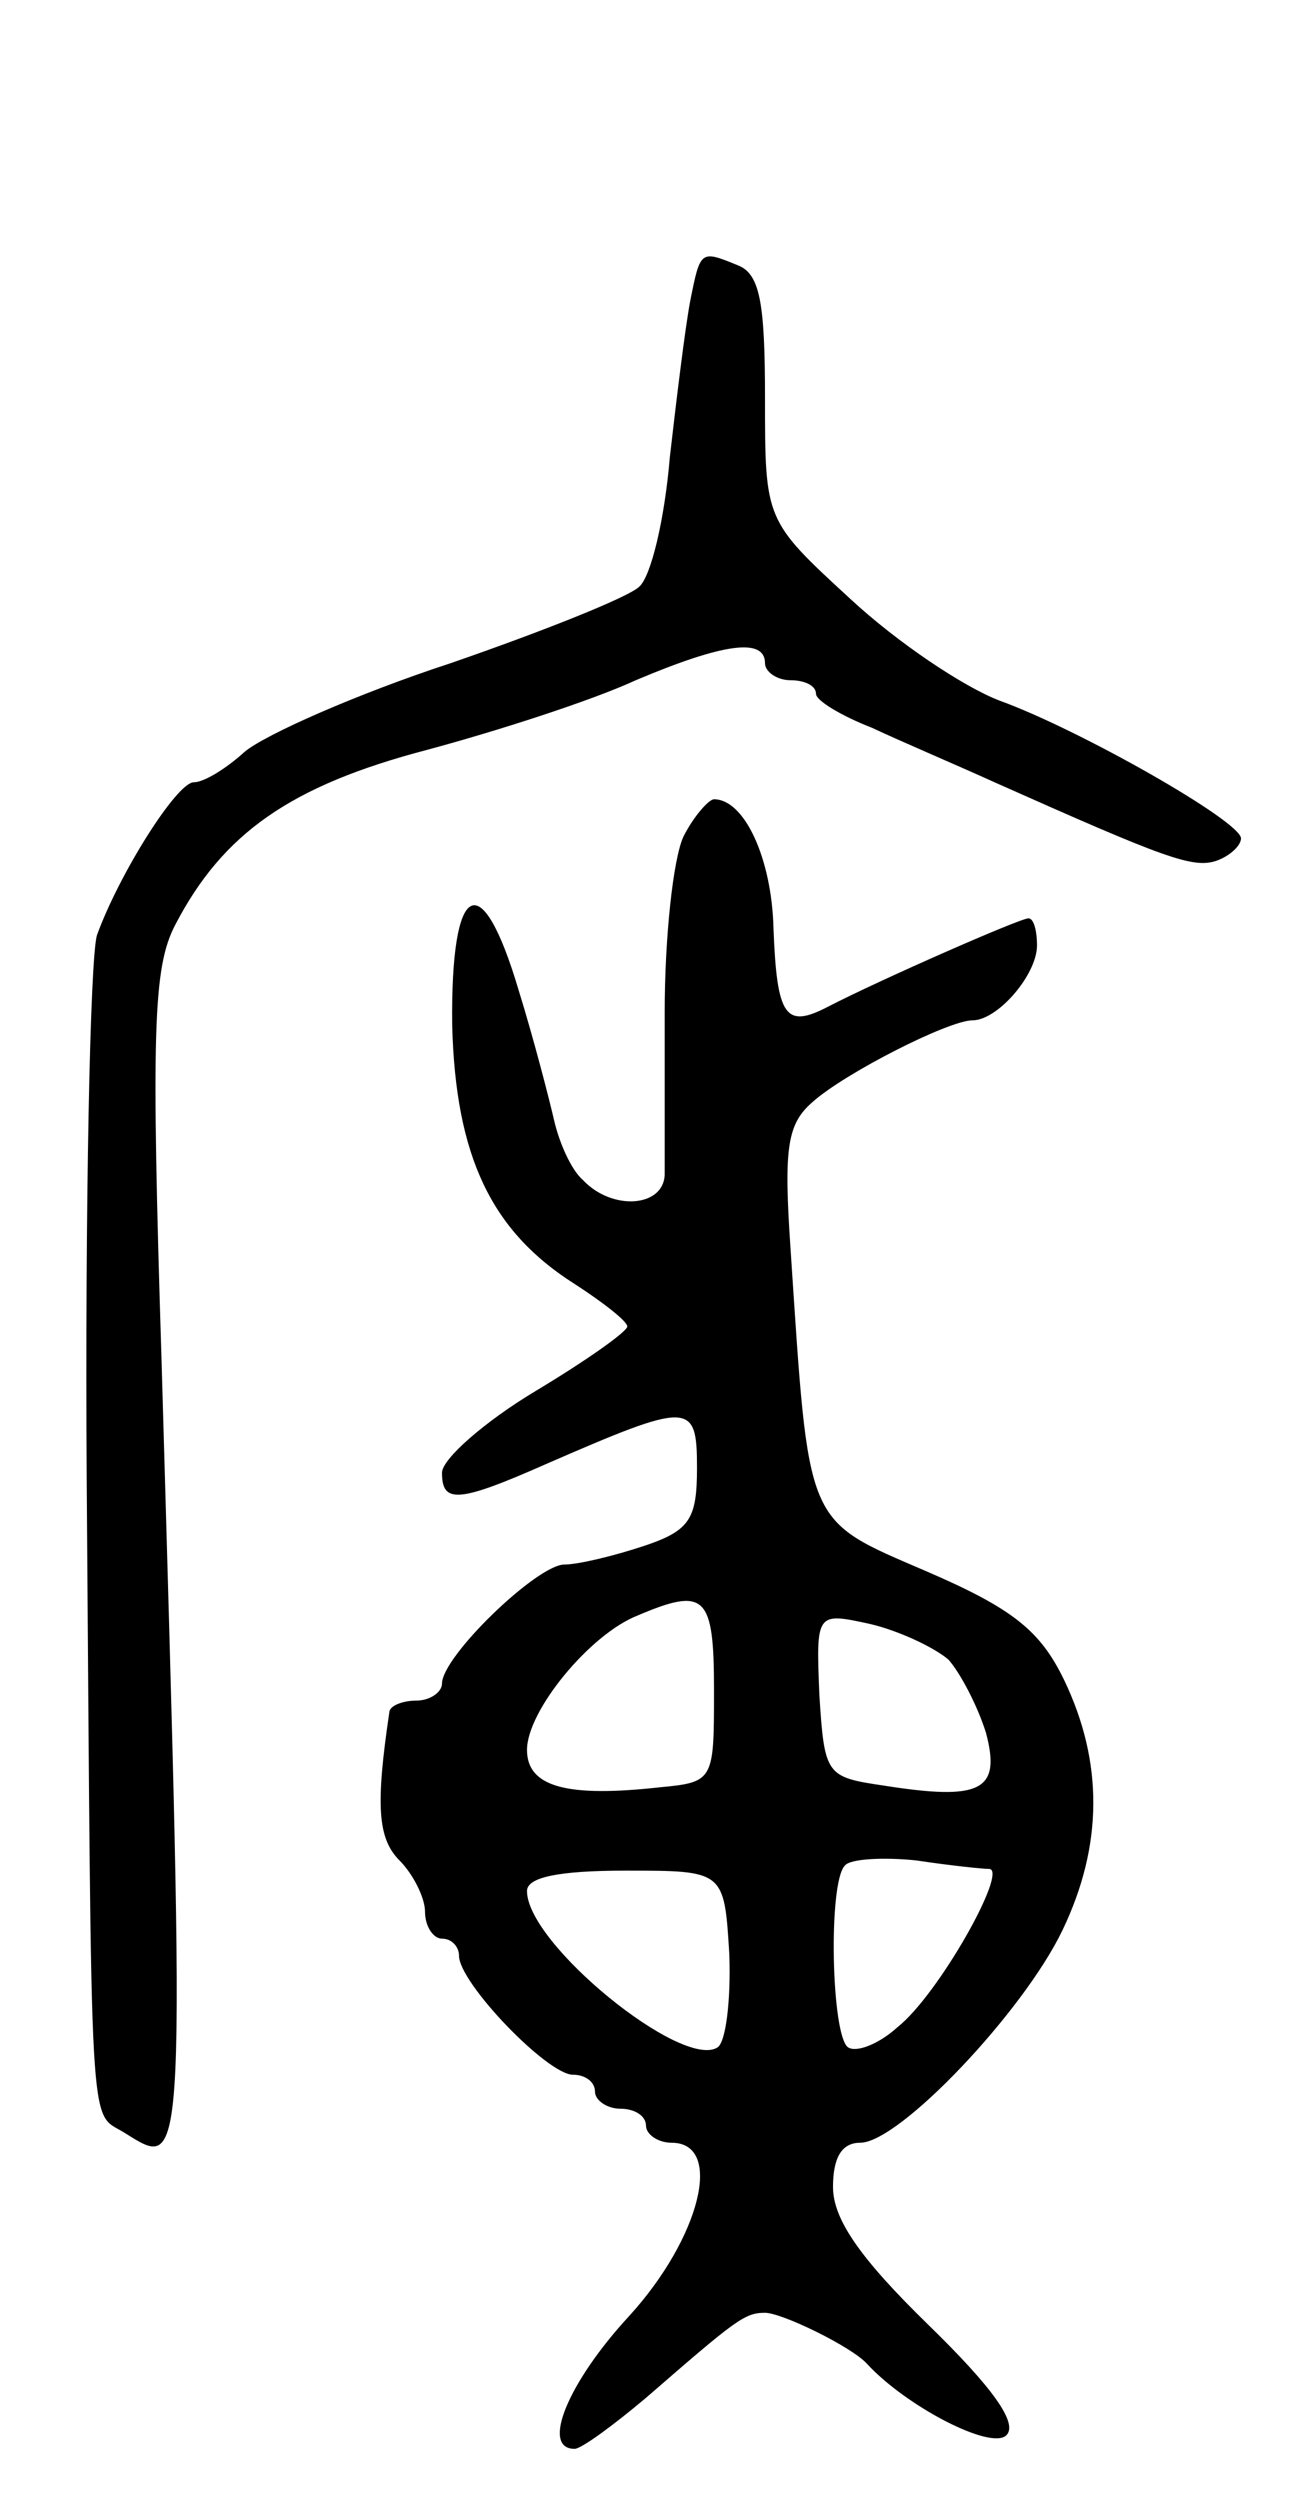 <svg version="1.0" xmlns="http://www.w3.org/2000/svg"
 width="77pt" height="147pt" viewBox="0 0 77 147"
 preserveAspectRatio="xMidYMid meet">
<g transform="translate(0,147) scale(0.1,-0.1)"
fill="#000000" stroke="none">
<path d="M406 1293 c-3 -16 -8 -57 -12 -92 -3 -36 -11 -70 -18 -76 -6 -6 -56
-26 -111 -45 -55 -18 -109 -42 -121 -52 -11 -10 -24 -18 -30 -18 -10 0 -44
-54 -57 -90 -4 -14 -7 -158 -6 -320 3 -396 1 -371 22 -384 37 -23 36 -31 22
455 -6 192 -5 230 8 255 28 54 68 82 148 103 41 11 97 29 123 41 52 22 76 25
76 10 0 -5 7 -10 15 -10 8 0 15 -3 15 -8 0 -4 15 -13 33 -20 17 -8 50 -22 72
-32 101 -45 117 -51 131 -46 8 3 14 9 14 13 0 10 -95 64 -142 81 -21 8 -60 34
-88 60 -50 46 -50 46 -50 118 0 56 -3 73 -16 78 -22 9 -22 9 -28 -21z"/>
<path d="M402 978 c-6 -13 -11 -59 -11 -103 0 -44 0 -87 0 -96 -1 -19 -31 -21
-48 -3 -7 6 -14 22 -17 35 -3 13 -12 48 -21 77 -22 74 -40 64 -39 -21 2 -77
23 -121 72 -152 17 -11 31 -22 31 -25 0 -3 -24 -20 -54 -38 -30 -18 -55 -40
-55 -48 0 -18 9 -18 61 5 85 37 89 37 89 -2 0 -30 -4 -37 -31 -46 -18 -6 -39
-11 -47 -11 -16 0 -72 -54 -72 -70 0 -5 -7 -10 -15 -10 -8 0 -16 -3 -16 -7 -8
-54 -7 -74 6 -87 8 -8 15 -22 15 -30 0 -9 5 -16 10 -16 6 0 10 -5 10 -10 0
-16 52 -70 67 -70 7 0 13 -4 13 -10 0 -5 7 -10 15 -10 8 0 15 -4 15 -10 0 -5
7 -10 15 -10 31 0 17 -56 -25 -102 -36 -39 -52 -78 -32 -78 4 0 23 14 42 30
53 46 58 50 70 50 10 0 51 -20 60 -30 23 -25 73 -51 82 -42 7 7 -8 28 -46 65
-40 39 -56 62 -56 81 0 17 5 26 16 26 23 0 96 77 119 125 24 50 24 99 1 147
-14 29 -30 42 -81 64 -72 31 -69 25 -80 190 -4 59 -2 73 13 86 19 17 80 48 94
48 15 0 38 27 38 44 0 9 -2 16 -5 16 -5 0 -87 -36 -118 -52 -25 -13 -30 -6
-32 46 -1 41 -17 76 -35 76 -3 0 -12 -10 -18 -22z m18 -502 c0 -53 0 -54 -32
-57 -54 -6 -78 0 -78 22 0 23 37 68 65 79 40 17 45 12 45 -44z m138 18 c7 -8
17 -27 22 -43 9 -34 -3 -40 -60 -31 -34 5 -35 6 -38 53 -2 49 -2 49 30 42 17
-4 38 -14 46 -21z m24 -123 c11 -1 -30 -74 -54 -93 -11 -10 -24 -15 -29 -12
-10 6 -12 97 -2 107 3 4 23 5 42 3 20 -3 39 -5 43 -5z m-153 -50 c1 -27 -2
-52 -7 -55 -21 -13 -112 61 -112 92 0 8 18 12 58 12 58 0 58 0 61 -49z"/>
</g>
</svg>

